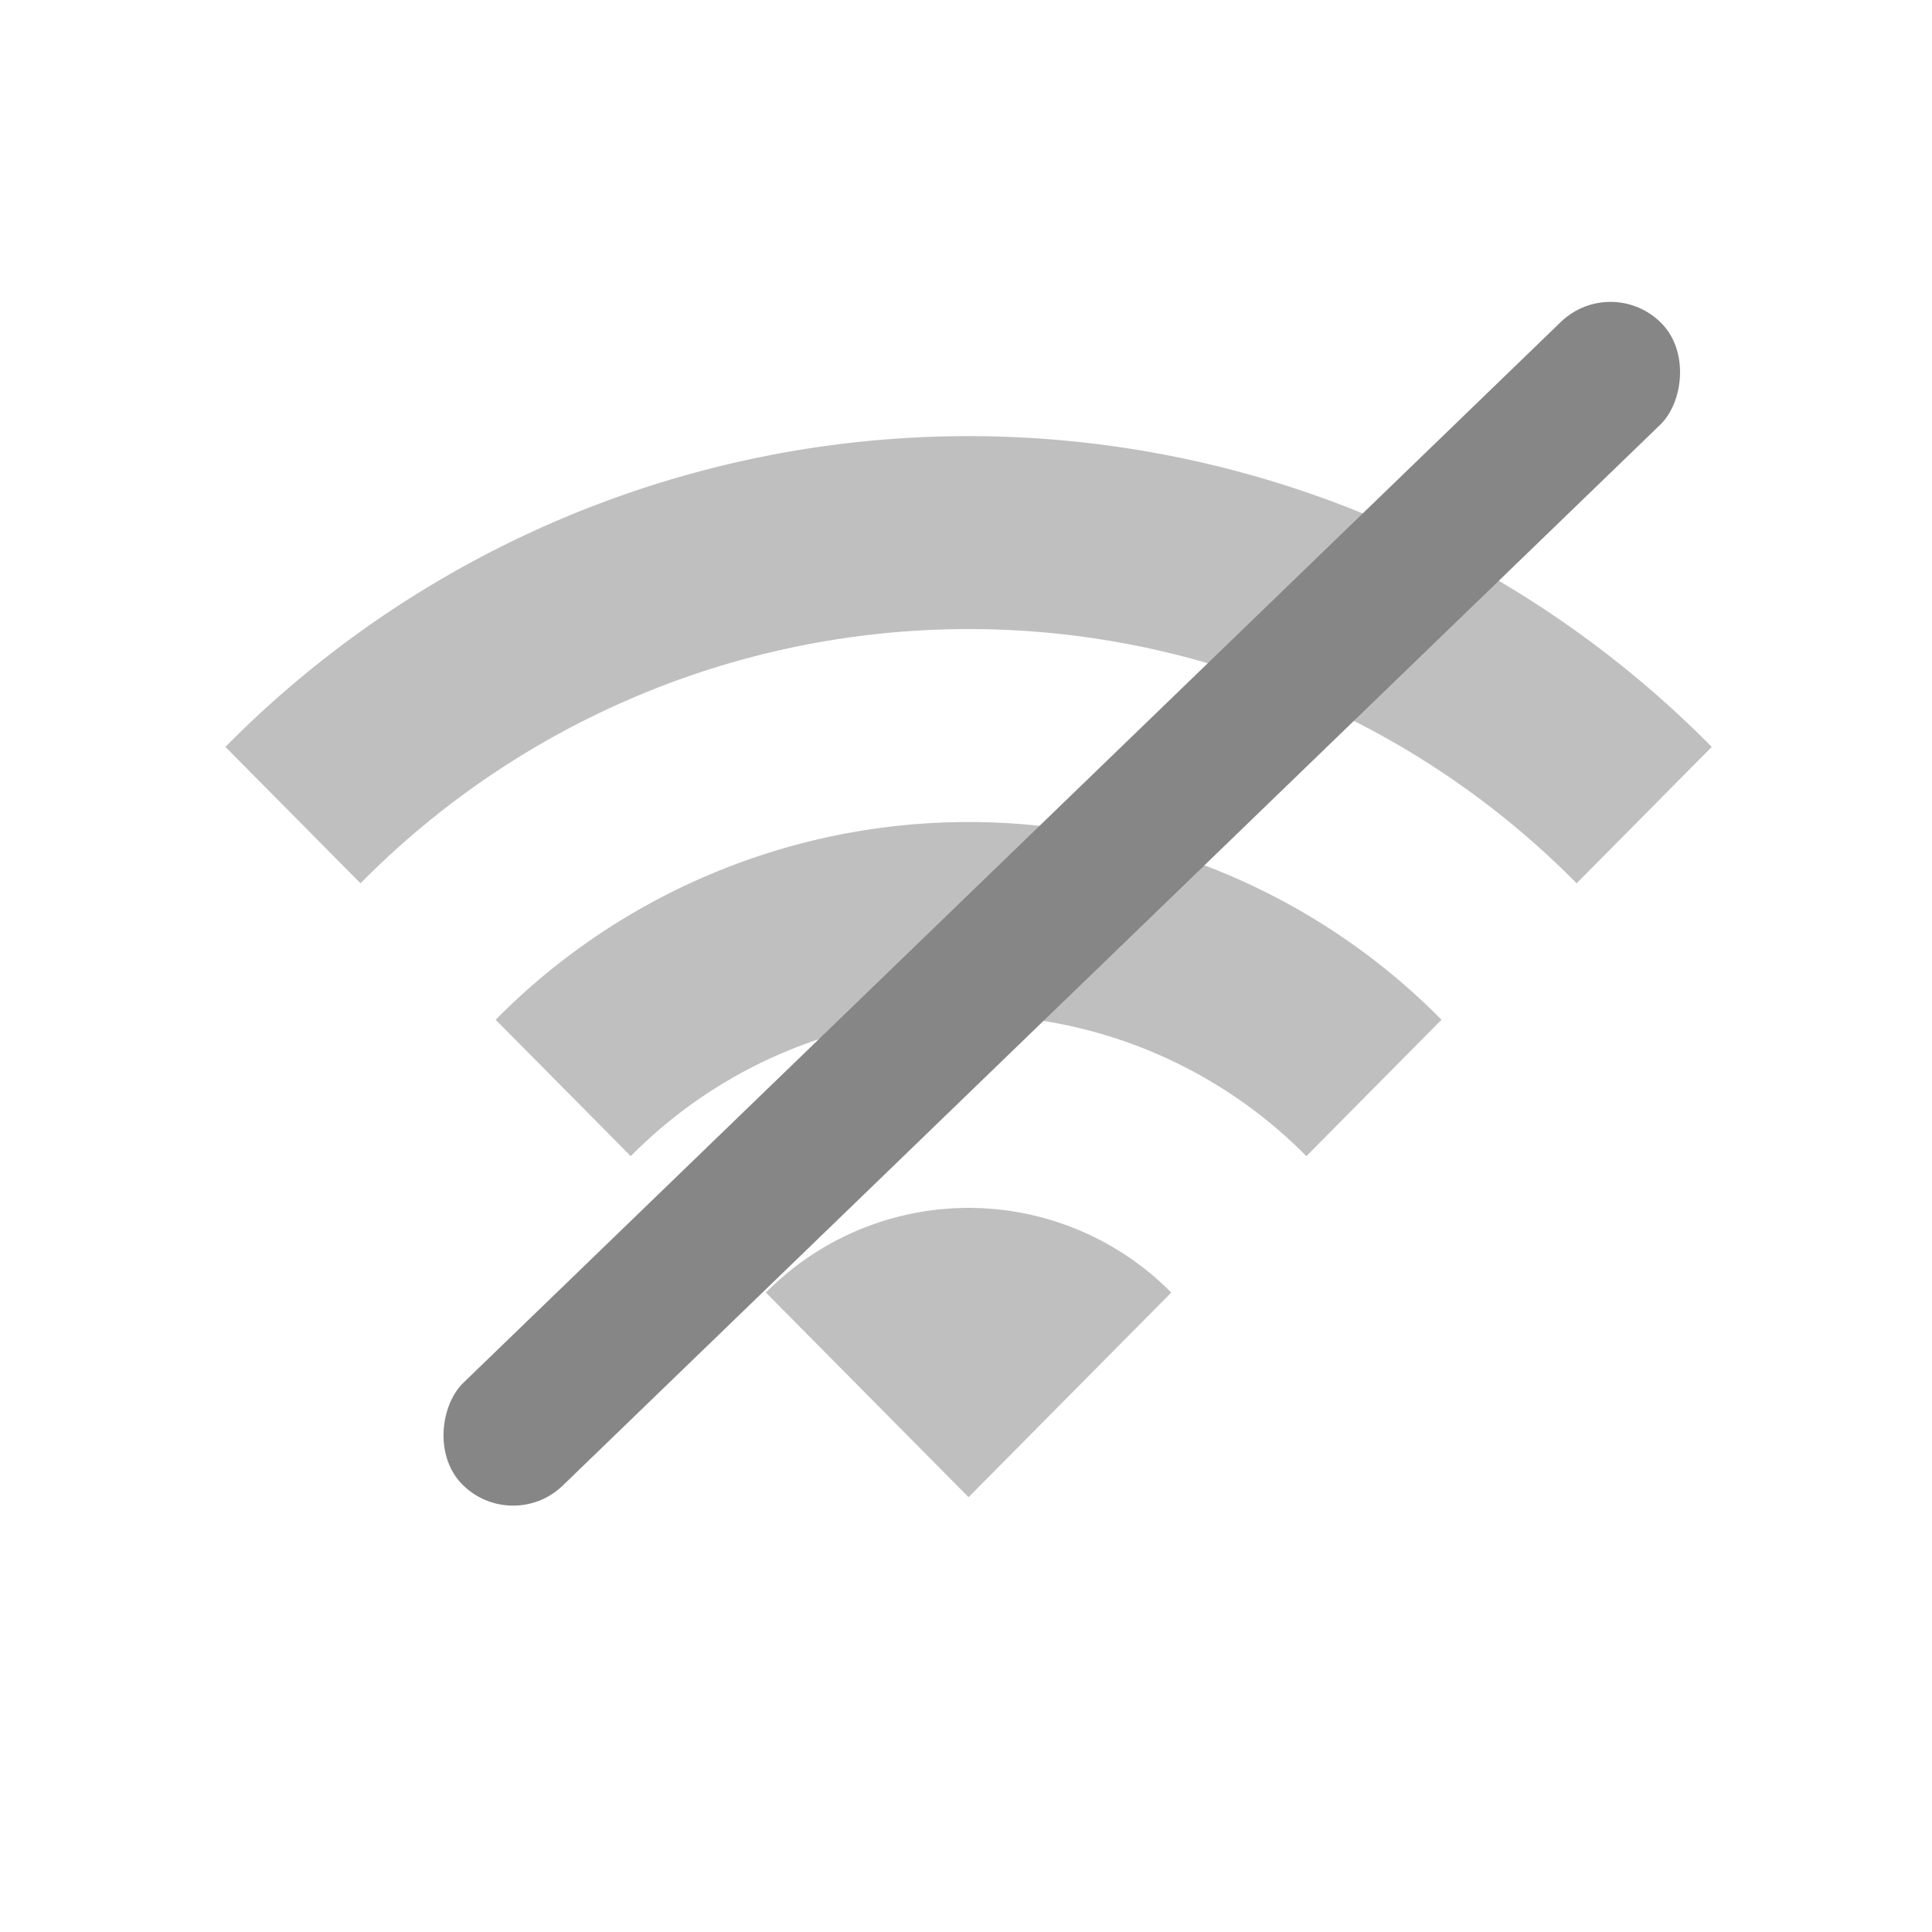 <svg xmlns="http://www.w3.org/2000/svg" xmlns:xlink="http://www.w3.org/1999/xlink" width="500" height="500" viewBox="0 0 500 500">
  <defs>
    <clipPath id="clip-path">
      <rect id="Rectangle_62" data-name="Rectangle 62" width="385" height="388" transform="translate(79.664 80)" fill="#fff" stroke="#707070" stroke-width="1"/>
    </clipPath>
    <clipPath id="clip-No-internet">
      <rect width="500" height="500"/>
    </clipPath>
  </defs>
  <g id="No-internet" clip-path="url(#clip-No-internet)">
    <g id="Mask_Group_28" data-name="Mask Group 28" transform="translate(-21.664 -24)" clip-path="url(#clip-path)">
      <g id="wifi_1_" data-name="wifi (1)" transform="translate(80 136.872)">
        <g id="Group_55" data-name="Group 55" transform="translate(0 0)">
          <g id="Group_54" data-name="Group 54">
            <path id="Path_136" data-name="Path 136" d="M123.636,246.571l52.454,52.956,52.454-52.956A73.743,73.743,0,0,0,123.636,246.571Z" transform="translate(16.241 -24.929)" fill="#bfbfbf"/>
            <path id="Path_137" data-name="Path 137" d="M61.818,188.4l34.97,35.3a122.853,122.853,0,0,1,174.847,0l34.97-35.3A171.963,171.963,0,0,0,61.818,188.4Z" transform="translate(8.121 -37.361)" fill="#bfbfbf"/>
            <path id="Path_138" data-name="Path 138" d="M0,130.219l34.97,35.3a221.074,221.074,0,0,1,314.725,0l34.97-35.3A270.185,270.185,0,0,0,0,130.219Z" transform="translate(0 -49.792)" fill="#bfbfbf"/>
          </g>
        </g>
      </g>
    </g>
    <rect id="Rectangle_63" data-name="Rectangle 63" width="37" height="432" rx="18.5" transform="matrix(0.695, 0.719, -0.719, 0.695, 417.238, 70.47)" fill="#868686"/>
  </g>
</svg>
